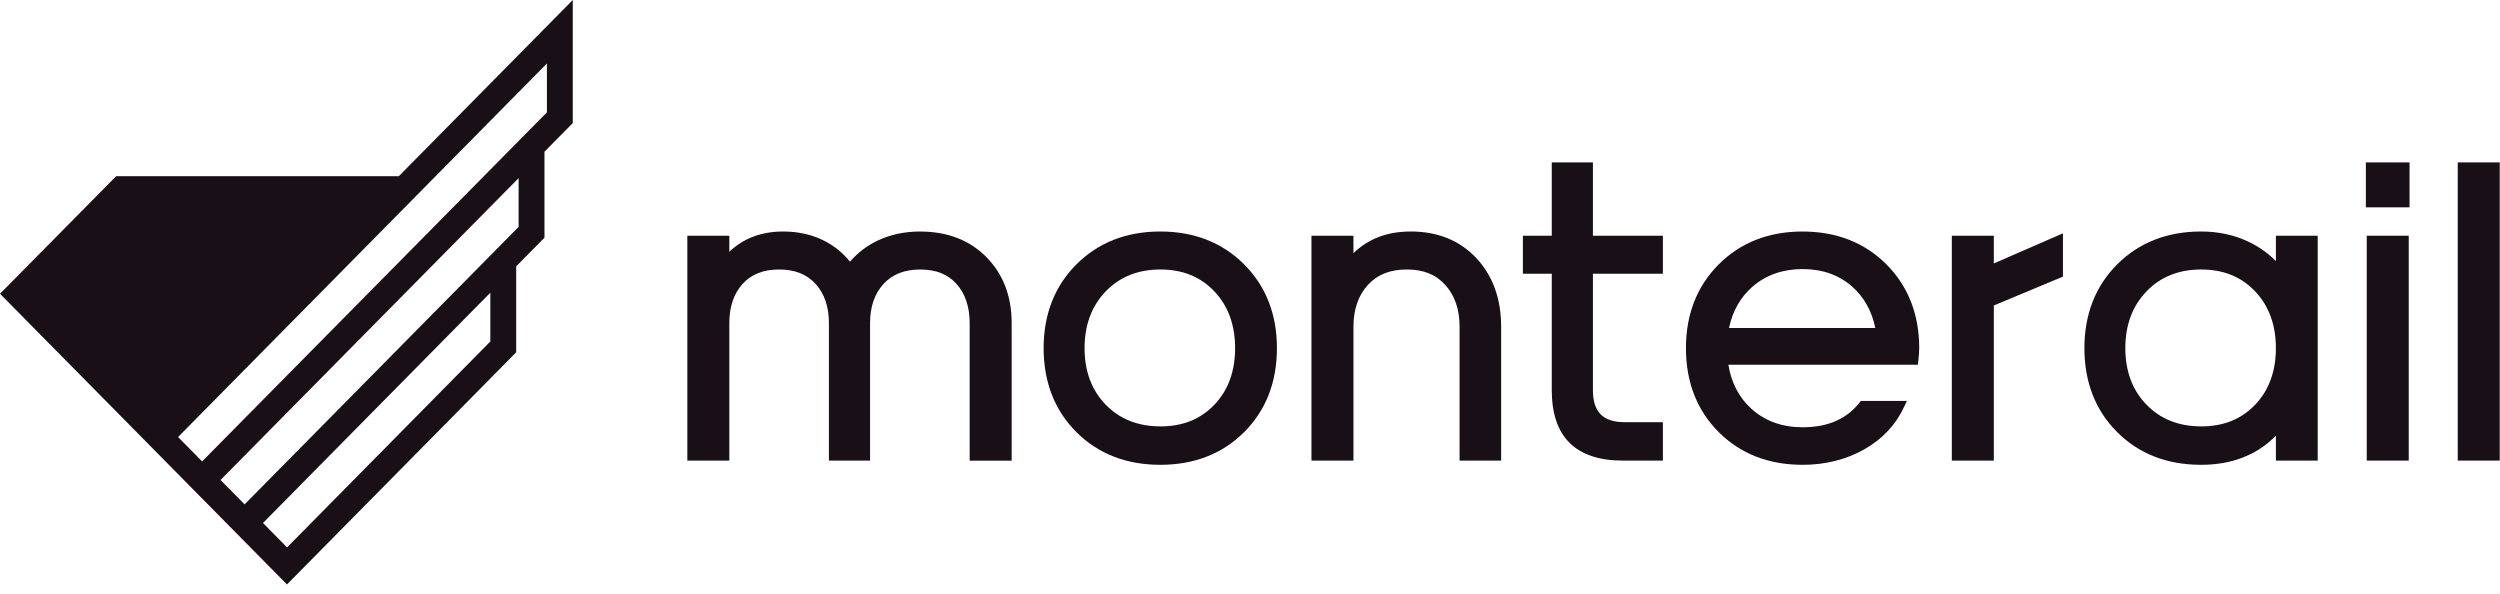 <svg width="240" height="57" viewBox="0 0 240 57" fill="none" xmlns="http://www.w3.org/2000/svg">
<path d="M88.347 22.224C86.846 22.224 85.469 22.517 84.254 23.096C83.215 23.59 82.325 24.271 81.6 25.12C80.917 24.275 80.078 23.596 79.1 23.101C77.95 22.519 76.631 22.224 75.181 22.224C73.102 22.224 71.37 22.877 70.015 24.169V22.629H65.984V44.217H70.015V31.016C70.015 29.45 70.443 28.185 71.288 27.255C72.132 26.324 73.279 25.872 74.796 25.872C76.314 25.872 77.445 26.326 78.296 27.257C79.145 28.187 79.576 29.452 79.576 31.017V44.219H83.526V31.017C83.526 29.454 83.961 28.188 84.816 27.259C85.674 26.326 86.828 25.874 88.347 25.874C89.866 25.874 90.985 26.326 91.823 27.257C92.661 28.189 93.087 29.454 93.087 31.019V44.221H97.12V31.019C97.12 28.444 96.304 26.313 94.697 24.684C93.089 23.055 90.952 22.228 88.349 22.228L88.347 22.224Z" fill="#181016"/>
<path d="M111.386 22.224C108.139 22.224 105.431 23.284 103.339 25.376C101.247 27.468 100.188 30.174 100.188 33.423C100.188 36.672 101.244 39.395 103.33 41.479C105.416 43.564 108.126 44.622 111.386 44.622C114.647 44.622 117.358 43.564 119.443 41.479C121.527 39.395 122.585 36.683 122.585 33.423C122.585 30.163 121.525 27.468 119.433 25.376C117.341 23.284 114.633 22.224 111.386 22.224ZM111.386 40.932C109.255 40.932 107.492 40.233 106.148 38.85C104.801 37.465 104.118 35.638 104.118 33.421C104.118 31.204 104.801 29.37 106.148 27.972C107.492 26.578 109.253 25.871 111.384 25.871C113.516 25.871 115.227 26.554 116.569 27.961C117.897 29.353 118.571 31.189 118.571 33.423C118.571 35.657 117.897 37.484 116.571 38.863C115.229 40.257 113.532 40.934 111.384 40.934L111.386 40.932Z" fill="#181016"/>
<path d="M135.42 22.224C133.182 22.224 131.342 22.924 129.931 24.307V22.629H125.9V44.217H129.931V31.359C129.931 29.713 130.394 28.369 131.305 27.365C132.217 26.36 133.443 25.871 135.056 25.871C136.668 25.871 137.849 26.36 138.755 27.364C139.66 28.368 140.119 29.711 140.119 31.359V44.217H144.11V31.359C144.11 28.681 143.308 26.466 141.727 24.779C140.137 23.083 138.016 22.222 135.42 22.222V22.224Z" fill="#181016"/>
<path d="M152.919 15.59H148.969V22.629H146.197V26.277H148.969V37.448C148.969 41.94 151.266 44.217 155.799 44.217H159.636V40.529H155.961C153.886 40.529 152.921 39.55 152.921 37.448V26.277H159.636V22.629H152.921V15.59H152.919Z" fill="#181016"/>
<path d="M173.047 22.224C169.799 22.224 167.092 23.284 165.002 25.376C162.91 27.468 161.85 30.174 161.85 33.423C161.85 36.672 162.906 39.395 164.992 41.479C167.077 43.564 169.788 44.622 173.048 44.622C175.217 44.622 177.195 44.131 178.927 43.161C180.672 42.183 181.965 40.821 182.769 39.113L183.064 38.488H178.641L178.509 38.654C177.249 40.244 175.463 41.017 173.047 41.017C171.091 41.017 169.441 40.421 168.142 39.249C166.952 38.174 166.207 36.752 165.923 35.017H184.119L184.161 34.627C184.217 34.121 184.245 33.72 184.245 33.425C184.245 30.178 183.185 27.47 181.094 25.378C179.002 23.286 176.296 22.226 173.047 22.226V22.224ZM168.256 27.505C169.542 26.395 171.154 25.831 173.047 25.831C174.939 25.831 176.534 26.393 177.794 27.502C178.942 28.511 179.692 29.849 180.03 31.488H165.987C166.327 29.851 167.09 28.515 168.258 27.505H168.256Z" fill="#181016"/>
<path d="M191.408 22.629H187.375V44.217H191.408V29.325L198.042 26.555V22.398L191.408 25.29V22.629Z" fill="#181016"/>
<path d="M218.487 25.061C217.724 24.296 216.835 23.671 215.837 23.197C214.477 22.551 212.95 22.224 211.3 22.224C208.053 22.224 205.345 23.284 203.254 25.376C201.162 27.468 200.102 30.174 200.102 33.423C200.102 36.672 201.158 39.395 203.244 41.479C205.329 43.564 208.04 44.622 211.3 44.622C214.247 44.622 216.66 43.683 218.487 41.83V44.217H222.499V22.629H218.487V25.061ZM211.3 40.932C209.169 40.932 207.406 40.233 206.062 38.85C204.715 37.465 204.032 35.638 204.032 33.421C204.032 31.204 204.715 29.37 206.062 27.972C207.406 26.578 209.167 25.871 211.299 25.871C213.43 25.871 215.141 26.554 216.483 27.961C217.811 29.353 218.485 31.189 218.485 33.423C218.485 35.657 217.811 37.484 216.485 38.863C215.143 40.257 213.447 40.934 211.299 40.934L211.3 40.932Z" fill="#181016"/>
<path d="M231.238 22.629H227.207V44.217H231.238V22.629Z" fill="#181016"/>
<path d="M231.316 15.59H227.123V19.904H231.316V15.59Z" fill="#181016"/>
<path d="M239.974 15.59H235.943V44.217H239.974V15.59Z" fill="#181016"/>
<path d="M38.296 16.915H11.15L0 28.2L27.55 56.108L49.468 33.906L49.554 33.821V25.568L52.269 22.818V14.565L54.985 11.815V0L38.288 16.913H38.296V16.915ZM52.503 6.095V10.785L19.404 44.295L17.094 41.955L52.503 6.095ZM49.787 17.098V21.78L23.482 48.419L21.172 46.079L49.787 17.1V17.098ZM25.247 50.207L47.072 28.101V32.783L27.559 52.549L25.249 50.209L25.247 50.207Z" fill="#181016"/>
</svg>
